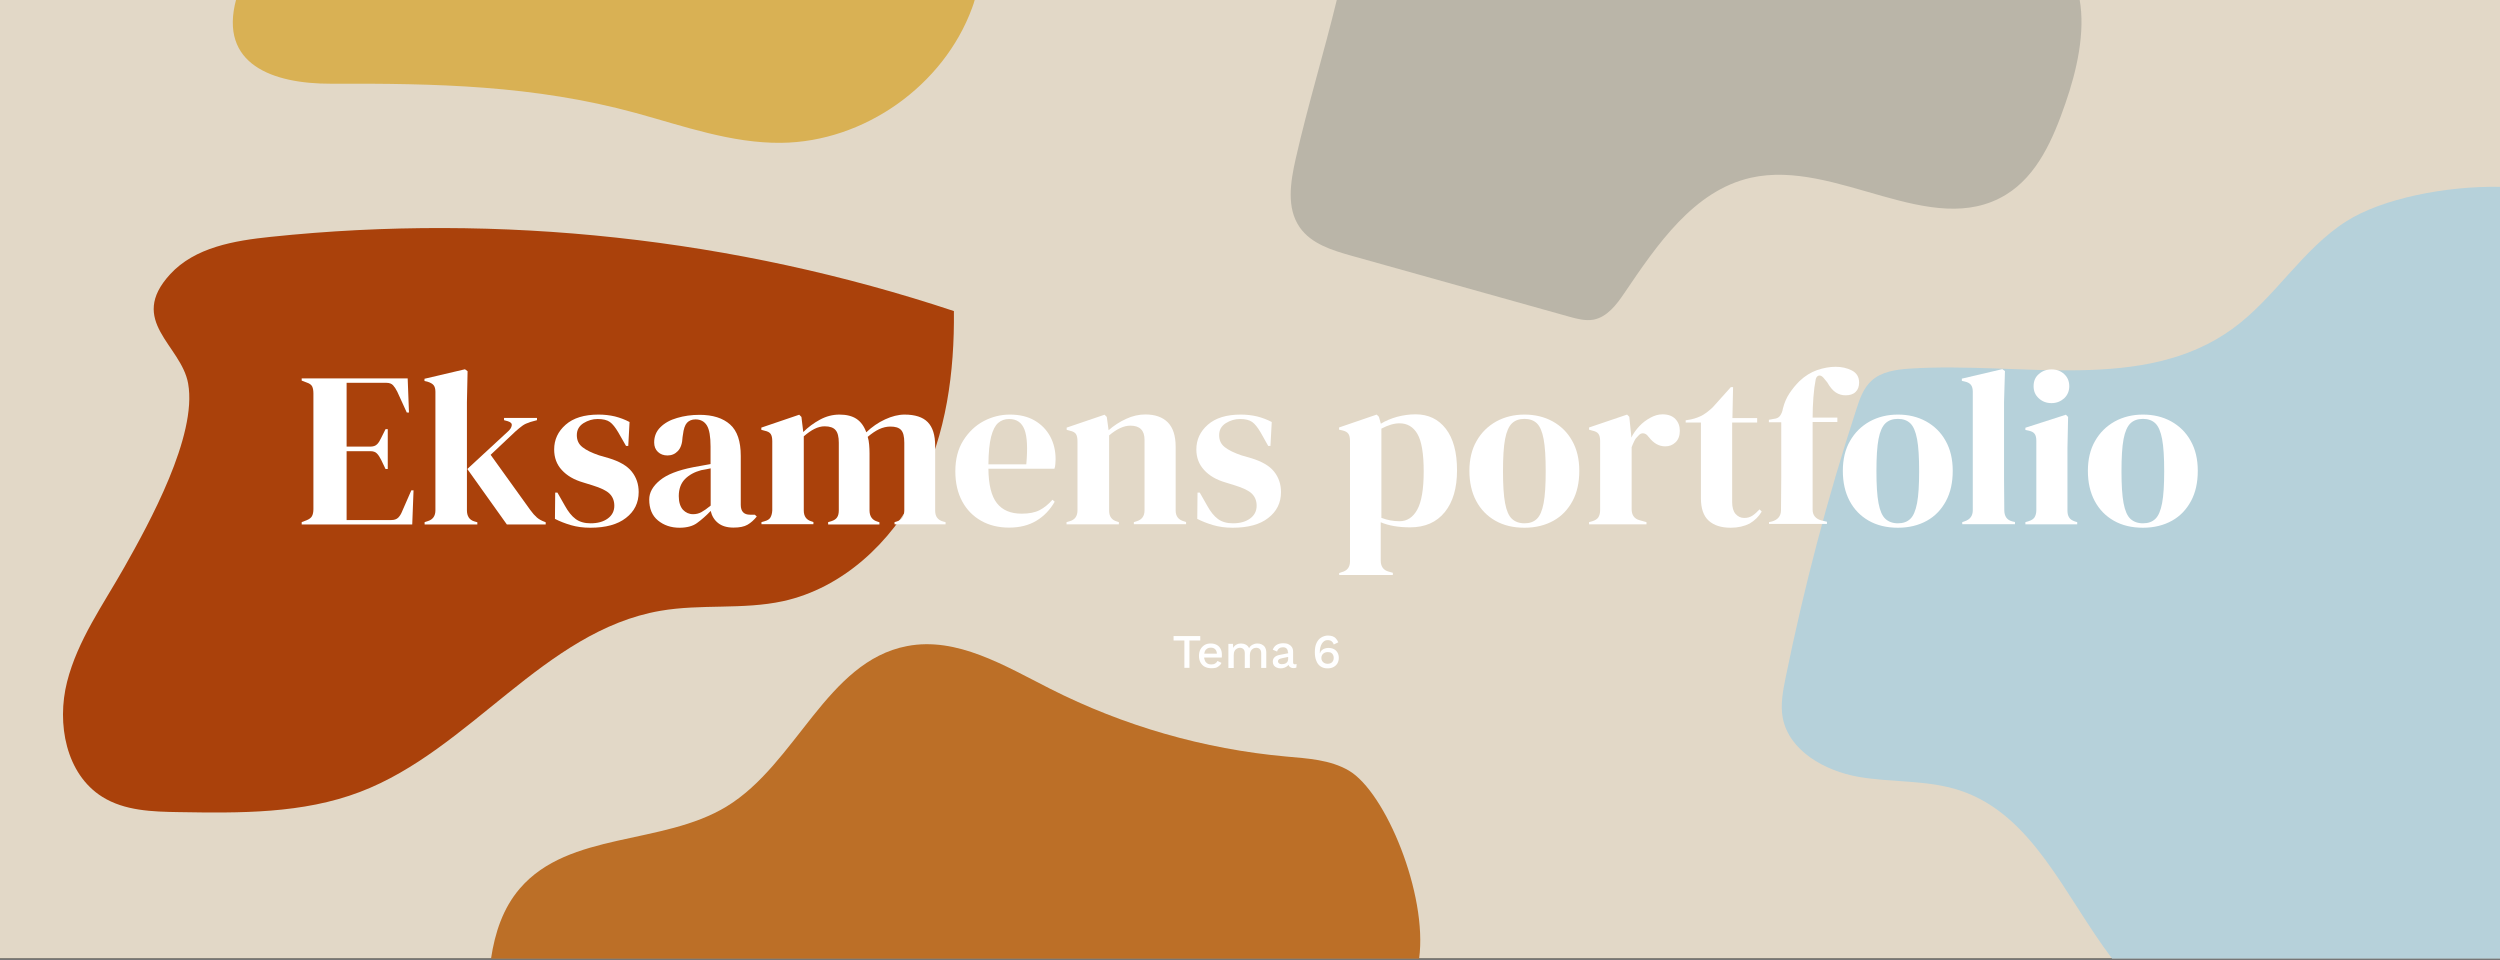 <?xml version="1.0" encoding="utf-8"?>
<!-- Generator: Adobe Illustrator 26.3.1, SVG Export Plug-In . SVG Version: 6.00 Build 0)  -->
<svg version="1.1" xmlns="http://www.w3.org/2000/svg" xmlns:xlink="http://www.w3.org/1999/xlink" x="0px" y="0px"
	 viewBox="0 0 1920 737" style="enable-background:new 0 0 1920 737;" xml:space="preserve">
<rect x="0" y="0" width="1920" height="737" fill="#333333" stroke="none"/>
<style type="text/css">
	.st0{fill:#E2D8C7;}
	.st1{fill:#D9B154;}
	.st2{fill:#B6D1DA;}
	.st3{fill:#BC6F27;}
	.st4{fill:#BAB5A8;}
	.st5{fill:#AA410B;}
	.st6{fill:#FFFFFF;}
</style>
<g id="Layer_3">
	<rect class="st0" width="1920" height="736.1"/>
</g>
<g id="Layer_2">
	<path class="st2" d="M1427.2,596.6c25.8,4.5,52.9,2.2,77.8,10.4c56.3,18.5,80.6,81.1,117.1,129.2h297.9V143.5
		c-41.5-0.8-90.5,9-117.8,26.3c-34,21.5-55,59-87.5,82.6c-68.6,49.9-163.4,25.1-248,30.7c-10.6,0.7-21.9,2.3-29.6,9.5
		c-6,5.6-8.9,13.8-11.4,21.7c-22.1,67.7-40.2,136.6-54.4,206.4c-2,10-4,20.3-2.2,30.4C1373.9,576.7,1401.4,592,1427.2,596.6z"/>
	<path class="st3" d="M1089.9,736.1c6.6-49.1-25.7-127.7-54-144.3c-14.4-8.4-31.7-9.3-48.3-10.8c-63-5.7-124.8-23.5-181.2-52.1
		c-34.8-17.6-71.5-40.1-109.8-32.7c-61.8,11.8-84.9,90.5-138.6,123.2c-49.3,30-121,19.1-158.7,62.9c-13,15.1-19.2,34-22.2,53.9
		H1089.9z"/>
	<path class="st4" d="M1026.8-0.6c-9.9,40.8-22.3,81.1-31.7,122.5c-4,17.7-7.3,37.8,3.1,52.7c8.8,12.7,24.8,17.6,39.7,21.8
		c55.7,15.6,111.4,31.2,167.2,46.8c6.1,1.7,12.5,3.4,18.7,2.3c10.5-2,17.7-11.5,23.7-20.4c25.2-37.2,53.3-78.7,97.2-88.6
		c65.5-14.7,138.7,48,195.9,13c24.2-14.8,36.3-43.1,45.6-70c8.8-25.2,15.5-54.9,10.9-80.2H1026.8z"/>
	<path class="st5" d="M95.5,435.6c-16.2,28.7-35.9,56.1-44,88.1s-0.9,70.8,27.1,88.3c17.1,10.7,38.4,11.4,58.6,11.7
		c47,0.8,95.3,1.3,139.3-15.5c84.7-32.2,141.4-123.7,230.7-139.1c31.1-5.4,63.4-0.7,94.2-7.4c45.6-10,83.2-45,104.3-86.7
		c21.1-41.7,27.4-89.4,26.9-136.1c-168.2-55.9-348.4-75.5-524.6-57c-28,2.9-58.3,8-77.3,28.7c-33.1,36,8.6,54.4,13.8,84
		C151.6,334.7,114.5,402,95.5,435.6z"/>
	<path class="st1" d="M181.4-0.6c-13.6,50.1,28.1,65,72.8,64.9c80.3-0.3,155.9,1.1,234.2,22.5c36.8,10.1,73.5,23.3,111.6,22.9
		c63.7-0.7,124.7-43.9,146.6-103.7c0.8-2.1,1.5-4.3,2.1-6.5H181.4z"/>
</g>
<g id="Layer_1">
	<g id="Layer_4">
	</g>
	<g>
		<path class="st6" d="M921.8,488.5v3.4h-8.3v21h-3.9v-21h-8.3v-3.4H921.8z"/>
		<path class="st6" d="M930.2,513.2c-1.8,0-3.5-0.4-4.9-1.1s-2.5-1.9-3.3-3.3c-0.8-1.4-1.2-3.2-1.2-5.1s0.4-3.7,1.2-5.1
			c0.8-1.4,1.9-2.5,3.2-3.3c1.4-0.8,2.9-1.1,4.7-1.1c1.8,0,3.3,0.4,4.6,1.1c1.3,0.7,2.2,1.7,2.9,3s1,2.7,1,4.4c0,0.4,0,0.9,0,1.3
			c0,0.4-0.1,0.7-0.1,1h-14.8v-3h13.1l-2,0.6c0-1.7-0.4-3-1.3-3.9c-0.8-0.9-2-1.3-3.4-1.3c-1.1,0-2,0.2-2.8,0.7
			c-0.8,0.5-1.4,1.2-1.8,2.2c-0.4,1-0.6,2.2-0.6,3.6c0,1.4,0.2,2.5,0.7,3.5c0.4,1,1.1,1.7,1.9,2.2s1.8,0.7,2.9,0.7
			c1.2,0,2.2-0.2,3-0.7c0.8-0.5,1.4-1.1,1.8-2l3.1,1.5c-0.4,0.9-1,1.7-1.8,2.3s-1.6,1.2-2.7,1.5
			C932.6,513.1,931.5,513.2,930.2,513.2z"/>
		<path class="st6" d="M943.4,512.9v-18.4h3.5l0.2,3.1c0.6-1.2,1.5-2.1,2.6-2.6c1.1-0.6,2.2-0.8,3.4-0.8c1.3,0,2.6,0.3,3.7,0.9
			c1.1,0.6,2,1.5,2.5,2.7c0.4-0.8,0.9-1.5,1.6-2c0.7-0.5,1.5-0.9,2.3-1.2c0.8-0.3,1.7-0.4,2.5-0.4c1.2,0,2.3,0.2,3.3,0.7
			c1,0.5,1.9,1.2,2.5,2.2c0.6,1,1,2.3,1,3.9v12h-3.9v-11.3c0-1.5-0.4-2.6-1.1-3.2c-0.7-0.7-1.6-1-2.7-1c-0.9,0-1.7,0.2-2.4,0.6
			c-0.7,0.4-1.3,1-1.8,1.9c-0.4,0.8-0.7,1.8-0.7,3v10H956v-11.3c0-1.5-0.4-2.6-1.1-3.2c-0.7-0.7-1.6-1-2.7-1c-0.7,0-1.5,0.2-2.2,0.6
			c-0.7,0.4-1.4,1-1.8,1.8c-0.5,0.8-0.7,1.9-0.7,3.3v9.8H943.4z"/>
		<path class="st6" d="M989.1,501c0-1.2-0.3-2.2-1-2.9c-0.7-0.7-1.6-1-2.8-1c-1.1,0-2.1,0.3-2.8,0.8c-0.8,0.5-1.4,1.4-1.7,2.5
			l-3.3-1.4c0.5-1.5,1.4-2.7,2.7-3.6c1.4-0.9,3.1-1.4,5.3-1.4c1.5,0,2.8,0.2,3.9,0.7c1.1,0.5,2,1.2,2.7,2.2c0.7,1,1,2.2,1,3.7v8.2
			c0,0.9,0.5,1.4,1.4,1.4c0.4,0,0.9-0.1,1.3-0.2l-0.2,2.7c-0.6,0.3-1.3,0.4-2.1,0.4c-0.8,0-1.5-0.1-2.1-0.4
			c-0.6-0.3-1.1-0.7-1.5-1.3s-0.5-1.3-0.5-2.2V509l0.8,0c-0.2,1-0.7,1.8-1.4,2.4c-0.7,0.6-1.5,1.1-2.4,1.4c-0.9,0.3-1.8,0.5-2.8,0.5
			c-1.2,0-2.2-0.2-3.1-0.6s-1.6-0.9-2.2-1.7c-0.5-0.8-0.8-1.7-0.8-2.8c0-1.4,0.4-2.5,1.3-3.4s2.2-1.5,3.8-1.8l7.2-1.4l0,2.8
			l-5.2,1.1c-1,0.2-1.8,0.5-2.3,0.8c-0.5,0.4-0.8,0.9-0.8,1.6c0,0.7,0.3,1.2,0.8,1.6c0.5,0.4,1.2,0.6,2.1,0.6c0.6,0,1.2-0.1,1.8-0.2
			c0.6-0.1,1.1-0.4,1.6-0.7c0.5-0.3,0.8-0.8,1.1-1.3c0.3-0.5,0.4-1.2,0.4-1.9V501z"/>
		<path class="st6" d="M1019.8,488.1c1.3,0,2.5,0.2,3.5,0.5c1,0.4,1.9,0.9,2.6,1.7c0.8,0.8,1.4,1.8,1.9,3l-3.5,1.7
			c-0.3-1.1-0.9-1.9-1.6-2.5c-0.8-0.6-1.8-0.9-3.1-0.9c-1,0-1.8,0.2-2.5,0.7s-1.4,1.1-1.9,2c-0.5,0.8-0.9,1.8-1.2,3
			c-0.3,1.1-0.4,2.4-0.4,3.7c0,0.1,0,0.2,0,0.2s0,0.2,0,0.4l0.1,0.1c0.3-1,0.8-1.8,1.5-2.4c0.7-0.6,1.5-1.1,2.4-1.3
			c0.9-0.3,1.8-0.4,2.6-0.4c1.6,0,3,0.3,4.2,0.9s2.1,1.5,2.8,2.7c0.7,1.2,1,2.5,1,4.1c0,1.6-0.4,3-1.1,4.2c-0.7,1.2-1.7,2.1-3,2.8
			c-1.3,0.7-2.8,1-4.6,1c-2.1,0-3.8-0.5-5.3-1.5s-2.6-2.5-3.3-4.4c-0.8-1.9-1.1-4.1-1.1-6.6c0-2.8,0.4-5.1,1.3-7
			c0.9-1.9,2.1-3.3,3.6-4.2S1018,488.1,1019.8,488.1z M1019.6,500.8c-0.9,0-1.8,0.2-2.5,0.6c-0.7,0.4-1.3,0.9-1.7,1.6
			c-0.4,0.7-0.6,1.4-0.6,2.3c0,0.9,0.2,1.6,0.6,2.3c0.4,0.7,1,1.2,1.7,1.6c0.7,0.4,1.5,0.6,2.4,0.6c1.5,0,2.7-0.4,3.5-1.2
			c0.8-0.8,1.3-1.9,1.3-3.4c0-0.9-0.2-1.7-0.6-2.4c-0.4-0.7-0.9-1.2-1.6-1.6C1021.5,501,1020.6,500.8,1019.6,500.8z"/>
	</g>
	<g>
		<path class="st6" d="M231.7,402.7V401l3.9-1.5c1.9-0.8,3.3-1.8,4-3.1c0.7-1.3,1.1-3.1,1.1-5.4v-88.7c0-2.3-0.3-4.1-0.9-5.4
			c-0.6-1.3-2-2.4-4.2-3.1l-3.9-1.5v-1.7h81.4l1,26.2h-1.7l-7.3-16c-1-2-2.1-3.7-3.2-4.9c-1.1-1.2-2.8-1.9-5.1-1.9h-30.6V343h18.2
			c2.3,0,4-0.6,5.2-1.8s2.2-2.8,3.1-4.8l3.4-6.8h1.7v30.6h-1.7l-3.4-7.1c-1-2-2.1-3.7-3.2-4.8c-1.1-1.2-2.8-1.8-5.1-1.8h-18.2v52.9
			h34.3c2.3,0,4-0.6,5.3-1.8c1.2-1.2,2.3-2.9,3.1-5l7-16h1.7l-1,26.2H231.7z"/>
		<path class="st6" d="M326.1,402.7V401l2.5-0.8c3.9-1.2,5.8-4,5.8-8.3v-91c0-2.3-0.5-4-1.4-5.1c-0.9-1.1-2.5-2-4.8-2.7l-2.2-0.5
			v-1.7l31.1-7.3l2,1.5l-0.5,23.8v83c0,4.5,1.9,7.4,5.6,8.5l2.4,0.7v1.7H326.1z M389.2,402.7l-30.3-42.5l31.5-29.1
			c1.5-1.4,2.4-2.8,2.6-4.3c0.3-1.5-0.7-2.6-3-3.3l-2.9-0.8v-1.7h25.3v1.7l-5.1,1.4c-2.5,0.8-4.5,1.7-6,2.8
			c-1.5,1.1-3.4,2.6-5.5,4.5l-19,17.9l30.4,42.3c1.8,2.5,3.5,4.4,5.1,5.8c1.6,1.4,3.6,2.5,6.1,3.4l0.7,0.3v1.7H389.2z"/>
		<path class="st6" d="M453.4,405.3c-5.6,0-10.5-0.7-15-2c-4.4-1.3-8.5-2.9-12.2-4.8l0.2-20.2h1.7l5.8,10.2
			c2.5,4.5,5.2,7.9,8.2,10.1c3,2.2,6.8,3.3,11.5,3.3c5.4,0,9.8-1.2,13.2-3.7c3.3-2.4,5-5.7,5-9.8c0-3.7-1.2-6.8-3.6-9.2
			s-6.8-4.5-13.3-6.5l-7.1-2.2c-6.9-2-12.4-5.2-16.3-9.5c-4-4.3-5.9-9.6-5.9-15.8c0-7.5,2.9-13.8,8.8-19c5.9-5.2,14.3-7.8,25.3-7.8
			c4.4,0,8.6,0.5,12.5,1.4c3.9,1,7.7,2.4,11.3,4.3l-1,18.4h-1.7l-6-10.5c-2.2-3.7-4.3-6.4-6.4-7.9c-2.1-1.5-5.2-2.3-9.4-2.3
			c-3.9,0-7.5,1.1-10.9,3.2c-3.4,2.2-5.1,5.2-5.1,9.2c0,3.9,1.4,6.9,4.3,9.2c2.9,2.3,7.2,4.4,12.8,6.3l7.6,2.2
			c8.2,2.5,14,5.9,17.5,10.3c3.5,4.4,5.3,9.6,5.3,15.7c0,8.3-3.3,14.9-9.8,19.9C474.3,402.8,465.2,405.3,453.4,405.3z"/>
		<path class="st6" d="M521.9,405.3c-6.6,0-12.1-1.9-16.6-5.6c-4.5-3.7-6.7-9.1-6.7-16.1c0-5.3,2.7-10.2,8.2-14.7
			c5.4-4.5,14-7.8,25.7-10.1c1.8-0.3,3.9-0.7,6.1-1.1c2.3-0.4,4.6-0.8,7.1-1.3v-13.4c0-7.7-0.9-13.1-2.8-16.2
			c-1.9-3.1-4.8-4.7-8.8-4.7c-2.7,0-4.9,0.9-6.5,2.6c-1.6,1.8-2.6,4.8-3.1,9.1l-0.3,1.9c-0.2,4.9-1.4,8.4-3.6,10.7
			c-2.2,2.3-4.8,3.4-8,3.4c-2.9,0-5.4-0.9-7.3-2.7c-1.9-1.8-2.9-4.2-2.9-7.3c0-4.6,1.6-8.6,4.8-11.7c3.2-3.2,7.5-5.6,12.8-7.1
			c5.3-1.6,11.1-2.4,17.3-2.4c10.1,0,17.9,2.5,23.4,7.4c5.5,4.9,8.2,12.9,8.2,24.1v37.6c0,5.1,2.4,7.6,7.1,7.6h3.7l1.5,1.4
			c-2.2,2.7-4.5,4.8-7.1,6.3s-6.1,2.2-10.8,2.2c-5,0-8.9-1.2-11.8-3.5c-2.9-2.3-4.8-5.4-5.7-9.3c-3.4,3.6-6.9,6.7-10.5,9.3
			C532.2,404,527.6,405.3,521.9,405.3z M532.3,394.9c2.3,0,4.4-0.5,6.4-1.6c2-1.1,4.3-2.7,7.1-5v-28.6c-1.1,0.2-2.3,0.5-3.4,0.7
			c-1.1,0.2-2.4,0.5-3.9,0.7c-5.2,1.4-9.4,3.7-12.5,6.9c-3.1,3.2-4.7,7.6-4.7,13c0,4.6,1.1,8.1,3.2,10.5
			C526.6,393.7,529.2,394.9,532.3,394.9z"/>
		<path class="st6" d="M584.8,402.7V401l2.4-0.7c2.2-0.6,3.7-1.5,4.5-2.9c0.8-1.4,1.3-3.2,1.4-5.4v-53.2c0-2.5-0.4-4.3-1.2-5.5
			c-0.8-1.2-2.3-2-4.6-2.5l-2.6-0.7v-1.7l29.1-9.9l1.7,1.7l1.4,11.6c3.7-3.7,8-6.9,12.8-9.5c4.8-2.6,9.8-3.9,15-3.9
			c5.4,0,9.8,1.1,13.1,3.3c3.3,2.2,5.8,5.6,7.5,10.3c4.4-4.2,9.2-7.5,14.4-9.9c5.2-2.4,10.2-3.7,15-3.7c8,0,14,1.9,17.8,5.8
			c3.8,3.9,5.7,9.9,5.7,18.2v49.8c0,4.4,2,7.2,6.1,8.3l1.9,0.5v1.7H687V401l1.7-0.5c2.2-0.7,3.7-1.7,4.5-3.1
			c0.8-1.4,1.3-3.2,1.3-5.4v-52c0-4.8-0.8-8-2.5-9.8c-1.7-1.8-4.4-2.6-8.2-2.6c-2.9,0-5.8,0.7-8.6,2c-2.8,1.3-5.7,3.3-8.8,5.9
			c0.6,1.8,0.9,3.8,1.1,6c0.2,2.2,0.3,4.4,0.3,6.8v44c0.1,4.4,2.2,7.2,6.1,8.3l1.5,0.5v1.7H636V401l2.4-0.7c2.2-0.7,3.7-1.7,4.5-3
			c0.9-1.3,1.3-3.1,1.3-5.4v-51.9c0-4.5-0.8-7.8-2.5-9.7c-1.6-1.9-4.4-2.9-8.4-2.9c-2.6,0-5.2,0.7-7.8,2c-2.6,1.3-5.3,3.2-8.2,5.7
			v57c0,4.4,2,7.2,5.9,8.3l1.5,0.5v1.7H584.8z"/>
		<path class="st6" d="M775.6,318.4c7.4,0,13.7,1.5,18.9,4.5c5.2,3,9.2,7.1,12,12.2c2.8,5.2,4.2,11,4.2,17.6c0,1.2-0.1,2.5-0.2,3.8
			c-0.1,1.3-0.3,2.5-0.7,3.5h-50.7c0.1,12.2,2.3,21.1,6.5,26.4c4.2,5.4,10.6,8.1,19,8.1c5.7,0,10.3-0.9,13.8-2.7
			c3.5-1.8,6.8-4.5,9.9-8l1.7,1.5c-3.5,6.2-8.2,11.1-14,14.6c-5.8,3.5-12.8,5.3-21,5.3c-8,0-15.2-1.7-21.4-5.2
			c-6.2-3.5-11.1-8.4-14.6-14.9c-3.5-6.5-5.3-14.2-5.3-23.1c0-9.3,2-17.2,6.1-23.7c4.1-6.5,9.3-11.5,15.7-14.9
			C761.8,320.1,768.5,318.4,775.6,318.4z M775,321.8c-3.3,0-6.1,1-8.4,3c-2.3,2-4.1,5.5-5.4,10.5c-1.3,5-2,12.2-2.1,21.3h29.1
			c1.1-12.4,0.7-21.2-1.4-26.7C784.7,324.5,780.8,321.8,775,321.8z"/>
		<path class="st6" d="M819.1,402.7V401l2.4-0.7c4-1.1,6-3.9,6-8.3v-53.2c0-2.5-0.4-4.3-1.2-5.5c-0.8-1.2-2.3-2-4.6-2.5l-2.5-0.7
			v-1.7l29.1-9.9l1.7,1.7l1.4,10.2c4-3.5,8.4-6.4,13.4-8.7c5-2.3,9.9-3.4,14.8-3.4c7.5,0,13.2,2,17.3,6.1c4,4.1,6,10.3,6,18.7v49
			c0,4.4,2.2,7.2,6.5,8.3l1.5,0.5v1.7h-40.1V401l2.2-0.7c4-1.2,6-4,6-8.3v-54.2c0-7.3-3.6-10.9-10.9-10.9c-5,0-10.4,2.5-16.3,7.5
			v57.8c0,4.4,2,7.2,6,8.3l1.5,0.5v1.7H819.1z"/>
		<path class="st6" d="M946.7,405.3c-5.6,0-10.5-0.7-15-2c-4.4-1.3-8.5-2.9-12.2-4.8l0.2-20.2h1.7l5.8,10.2
			c2.5,4.5,5.2,7.9,8.2,10.1c3,2.2,6.8,3.3,11.5,3.3c5.4,0,9.8-1.2,13.2-3.7c3.3-2.4,5-5.7,5-9.8c0-3.7-1.2-6.8-3.6-9.2
			c-2.4-2.4-6.8-4.5-13.3-6.5l-7.1-2.2c-6.9-2-12.4-5.2-16.3-9.5c-4-4.3-6-9.6-6-15.8c0-7.5,2.9-13.8,8.8-19
			c5.9-5.2,14.3-7.8,25.3-7.8c4.4,0,8.6,0.5,12.5,1.4c3.9,1,7.7,2.4,11.3,4.3l-1,18.4h-1.7l-5.9-10.5c-2.2-3.7-4.3-6.4-6.4-7.9
			c-2.1-1.5-5.2-2.3-9.4-2.3c-3.9,0-7.5,1.1-10.9,3.2c-3.4,2.2-5.1,5.2-5.1,9.2c0,3.9,1.4,6.9,4.3,9.2c2.9,2.3,7.2,4.4,12.8,6.3
			l7.6,2.2c8.2,2.5,14,5.9,17.5,10.3c3.5,4.4,5.3,9.6,5.3,15.7c0,8.3-3.3,14.9-9.8,19.9C967.7,402.8,958.5,405.3,946.7,405.3z"/>
		<path class="st6" d="M1028.5,441.8v-1.7l2-0.7c4.2-1.1,6.3-3.9,6.3-8.2v-92.5c0-2.5-0.4-4.4-1.3-5.6c-0.8-1.2-2.4-2.1-4.7-2.6
			l-2.4-0.5v-1.7l28.9-9.9l1.7,1.7l1.5,5.3c3.7-2.3,7.9-4,12.5-5.3c4.6-1.2,9.3-1.9,14.2-1.9c9.7,0,17.5,3.7,23.2,11.1
			c5.7,7.4,8.6,18,8.6,31.9c0,13.6-3.1,24.3-9.4,32.1s-15.2,11.7-26.6,11.7c-9,0-16.5-1.3-22.6-3.9v29.4c0,4.5,2,7.4,6.1,8.5
			l3.2,0.9v1.7H1028.5z M1074.9,400.3c5.7,0,10.2-2.9,13.5-8.8c3.3-5.9,5-15.7,5-29.4c0-13.7-1.6-23.3-4.8-28.8
			c-3.2-5.5-7.8-8.2-13.8-8.2c-4.2,0-8.8,1.4-13.9,4.1v68.5C1065.3,399.4,1069.9,400.3,1074.9,400.3z"/>
		<path class="st6" d="M1170.8,405.3c-8.6,0-16.1-1.8-22.4-5.4c-6.3-3.6-11.2-8.6-14.7-15.2c-3.5-6.6-5.2-14.3-5.2-23.1
			c0-8.8,1.8-16.5,5.5-22.9c3.7-6.5,8.7-11.4,15.1-15c6.4-3.5,13.6-5.3,21.7-5.3c8,0,15.2,1.7,21.6,5.2c6.3,3.5,11.4,8.4,15,14.9
			c3.7,6.5,5.5,14.2,5.5,23.1c0,9-1.7,16.7-5.2,23.2c-3.5,6.5-8.3,11.6-14.6,15.1S1179.4,405.3,1170.8,405.3z M1170.8,401.9
			c4,0,7.1-1.1,9.5-3.4c2.4-2.3,4.1-6.3,5.2-12.1c1.1-5.8,1.6-13.9,1.6-24.5c0-10.7-0.5-18.9-1.6-24.7c-1.1-5.8-2.8-9.8-5.2-12.1
			c-2.4-2.3-5.6-3.4-9.5-3.4c-4,0-7.2,1.1-9.6,3.4c-2.4,2.3-4.2,6.3-5.3,12.1c-1.1,5.8-1.6,14-1.6,24.7c0,10.5,0.5,18.7,1.6,24.5
			c1.1,5.8,2.8,9.8,5.3,12.1C1163.6,400.7,1166.8,401.9,1170.8,401.9z"/>
		<path class="st6" d="M1220.4,402.7V401l2.5-0.7c2.3-0.7,3.8-1.7,4.7-3.1c0.8-1.4,1.3-3.1,1.3-5.3v-53.2c0-2.5-0.4-4.3-1.3-5.5
			c-0.8-1.2-2.4-2-4.7-2.5l-2.5-0.7v-1.7l29.2-9.9l1.7,1.7l1.5,14.6v1.4c1.6-3.2,3.7-6.1,6.2-8.8c2.5-2.7,5.4-4.8,8.5-6.5
			c3.1-1.7,6.2-2.6,9.3-2.6c4.3,0,7.6,1.2,9.9,3.6c2.3,2.4,3.4,5.4,3.4,9c0,3.9-1.1,6.8-3.3,8.9c-2.2,2.1-4.8,3.1-7.9,3.1
			c-4.8,0-9-2.4-12.6-7.1l-0.3-0.3c-1.1-1.6-2.4-2.5-3.9-2.6c-1.5-0.2-2.8,0.5-4.1,2.1c-1.1,1-2.1,2.2-2.8,3.7
			c-0.7,1.4-1.4,3-2.1,4.8V391c0,4.5,2,7.4,6,8.5l5.4,1.5v1.7H1220.4z"/>
		<path class="st6" d="M1329.2,405.3c-7.3,0-12.9-1.8-16.9-5.4c-4-3.6-6-9.4-6-17.3v-58.1h-11.7v-1.7l4.1-0.7
			c3.5-0.8,6.5-1.9,9.1-3.4c2.5-1.5,5.1-3.5,7.6-5.9l13.9-15.5h1.7l-0.5,23.8h19v3.4h-19.2v61.2c0,4,0.9,7,2.6,9
			c1.8,2,4,3.1,6.7,3.1c2.4,0,4.5-0.6,6.3-1.8c1.8-1.2,3.6-2.8,5.4-4.8l1.7,1.7c-2.3,3.9-5.4,6.9-9.3,9.2
			C1339.7,404.1,1334.9,405.3,1329.2,405.3z"/>
		<path class="st6" d="M1358.6,402.7V401l2.2-0.5c2.2-0.6,3.9-1.6,5.1-3c1.2-1.4,1.9-3.3,1.9-5.5c0-4.2,0-8.4,0.1-12.5
			c0.1-4.1,0.1-8.3,0.1-12.5v-42.7h-9.5v-1.9l3.7-0.7c2.3-0.2,3.9-1,4.9-2.4c1-1.4,1.8-3.2,2.2-5.6c1.1-4.4,2.8-8.3,5-11.6
			c2.2-3.3,4.7-6.4,7.6-9.3c4.3-4.1,8.9-6.9,13.7-8.6c4.8-1.6,9.5-2.5,14.2-2.5c4.5,0,8.7,0.9,12.4,2.8c3.7,1.9,5.6,5,5.6,9.3
			c0,3.1-0.9,5.5-2.7,7.2c-1.8,1.8-4.4,2.6-7.7,2.6c-2.7,0-5.2-0.7-7.5-2.2c-2.3-1.5-4.5-4.1-6.6-7.8l-2.4-2.9
			c-1.2-1.6-2.5-2.4-3.7-2.3c-1.2,0.1-2.2,1-2.7,2.8c-0.8,4-1.4,8.6-1.8,13.9c-0.4,5.3-0.6,10.5-0.6,15.6h19v3.4h-19v67.3
			c0,4.3,2.3,7.1,6.8,8.3l4.2,1v1.7H1358.6z"/>
		<path class="st6" d="M1457.6,405.3c-8.6,0-16.1-1.8-22.4-5.4c-6.3-3.6-11.2-8.6-14.7-15.2c-3.5-6.6-5.2-14.3-5.2-23.1
			c0-8.8,1.8-16.5,5.5-22.9c3.7-6.5,8.7-11.4,15.1-15c6.4-3.5,13.6-5.3,21.7-5.3c8,0,15.2,1.7,21.6,5.2c6.3,3.5,11.4,8.4,15,14.9
			c3.7,6.5,5.5,14.2,5.5,23.1c0,9-1.7,16.7-5.2,23.2c-3.5,6.5-8.3,11.6-14.6,15.1S1466.2,405.3,1457.6,405.3z M1457.6,401.9
			c4,0,7.1-1.1,9.5-3.4c2.4-2.3,4.1-6.3,5.2-12.1c1.1-5.8,1.6-13.9,1.6-24.5c0-10.7-0.5-18.9-1.6-24.7c-1.1-5.8-2.8-9.8-5.2-12.1
			c-2.4-2.3-5.6-3.4-9.5-3.4c-4,0-7.2,1.1-9.6,3.4c-2.4,2.3-4.2,6.3-5.3,12.1c-1.1,5.8-1.6,14-1.6,24.7c0,10.5,0.5,18.7,1.6,24.5
			c1.1,5.8,2.8,9.8,5.3,12.1C1450.4,400.7,1453.6,401.9,1457.6,401.9z"/>
		<path class="st6" d="M1507,402.7V401l2-0.7c4.1-1.4,6.1-4.2,6.1-8.5v-91c0-2.3-0.5-4-1.4-5.2c-0.9-1.2-2.5-2.1-4.8-2.6l-2.2-0.5
			v-1.7l31.1-7.3l2,1.5l-0.7,23.8V367c0,4.2,0,8.4,0.1,12.5c0.1,4.1,0.1,8.2,0.1,12.3c0,2.3,0.5,4.1,1.4,5.5
			c0.9,1.4,2.4,2.5,4.6,3.1l2.2,0.5v1.7H1507z"/>
		<path class="st6" d="M1555.5,402.7V401l2.4-0.7c2.3-0.7,3.8-1.7,4.7-3.1c0.8-1.4,1.3-3.2,1.3-5.4v-53.2c0-2.4-0.4-4.2-1.3-5.4
			c-0.8-1.2-2.4-2-4.7-2.5l-2.4-0.5v-1.7l31.1-10l1.7,1.7l-0.5,24.1V392c0,2.3,0.4,4.1,1.3,5.4c0.8,1.4,2.4,2.4,4.5,3.1l1.7,0.5v1.7
			H1555.5z M1575.6,309.6c-3.9,0-7.1-1.2-9.8-3.7c-2.7-2.4-4-5.5-4-9.3c0-3.9,1.3-7,4-9.3c2.7-2.4,5.9-3.6,9.8-3.6
			c3.9,0,7.1,1.2,9.7,3.6c2.6,2.4,3.9,5.5,3.9,9.3c0,3.7-1.3,6.8-3.9,9.3C1582.6,308.3,1579.4,309.6,1575.6,309.6z"/>
		<path class="st6" d="M1645.8,405.3c-8.6,0-16.1-1.8-22.4-5.4c-6.3-3.6-11.2-8.6-14.7-15.2c-3.5-6.6-5.2-14.3-5.2-23.1
			c0-8.8,1.8-16.5,5.5-22.9c3.7-6.5,8.7-11.4,15.1-15c6.4-3.5,13.6-5.3,21.7-5.3c8,0,15.2,1.7,21.6,5.2c6.3,3.5,11.4,8.4,15,14.9
			c3.7,6.5,5.5,14.2,5.5,23.1c0,9-1.7,16.7-5.2,23.2c-3.5,6.5-8.3,11.6-14.6,15.1S1654.4,405.3,1645.8,405.3z M1645.8,401.9
			c4,0,7.1-1.1,9.5-3.4c2.4-2.3,4.1-6.3,5.2-12.1c1.1-5.8,1.6-13.9,1.6-24.5c0-10.7-0.5-18.9-1.6-24.7c-1.1-5.8-2.8-9.8-5.2-12.1
			c-2.4-2.3-5.6-3.4-9.5-3.4c-4,0-7.2,1.1-9.6,3.4c-2.4,2.3-4.2,6.3-5.3,12.1c-1.1,5.8-1.6,14-1.6,24.7c0,10.5,0.5,18.7,1.6,24.5
			c1.1,5.8,2.8,9.8,5.3,12.1C1638.6,400.7,1641.8,401.9,1645.8,401.9z"/>
	</g>
</g>
</svg>

